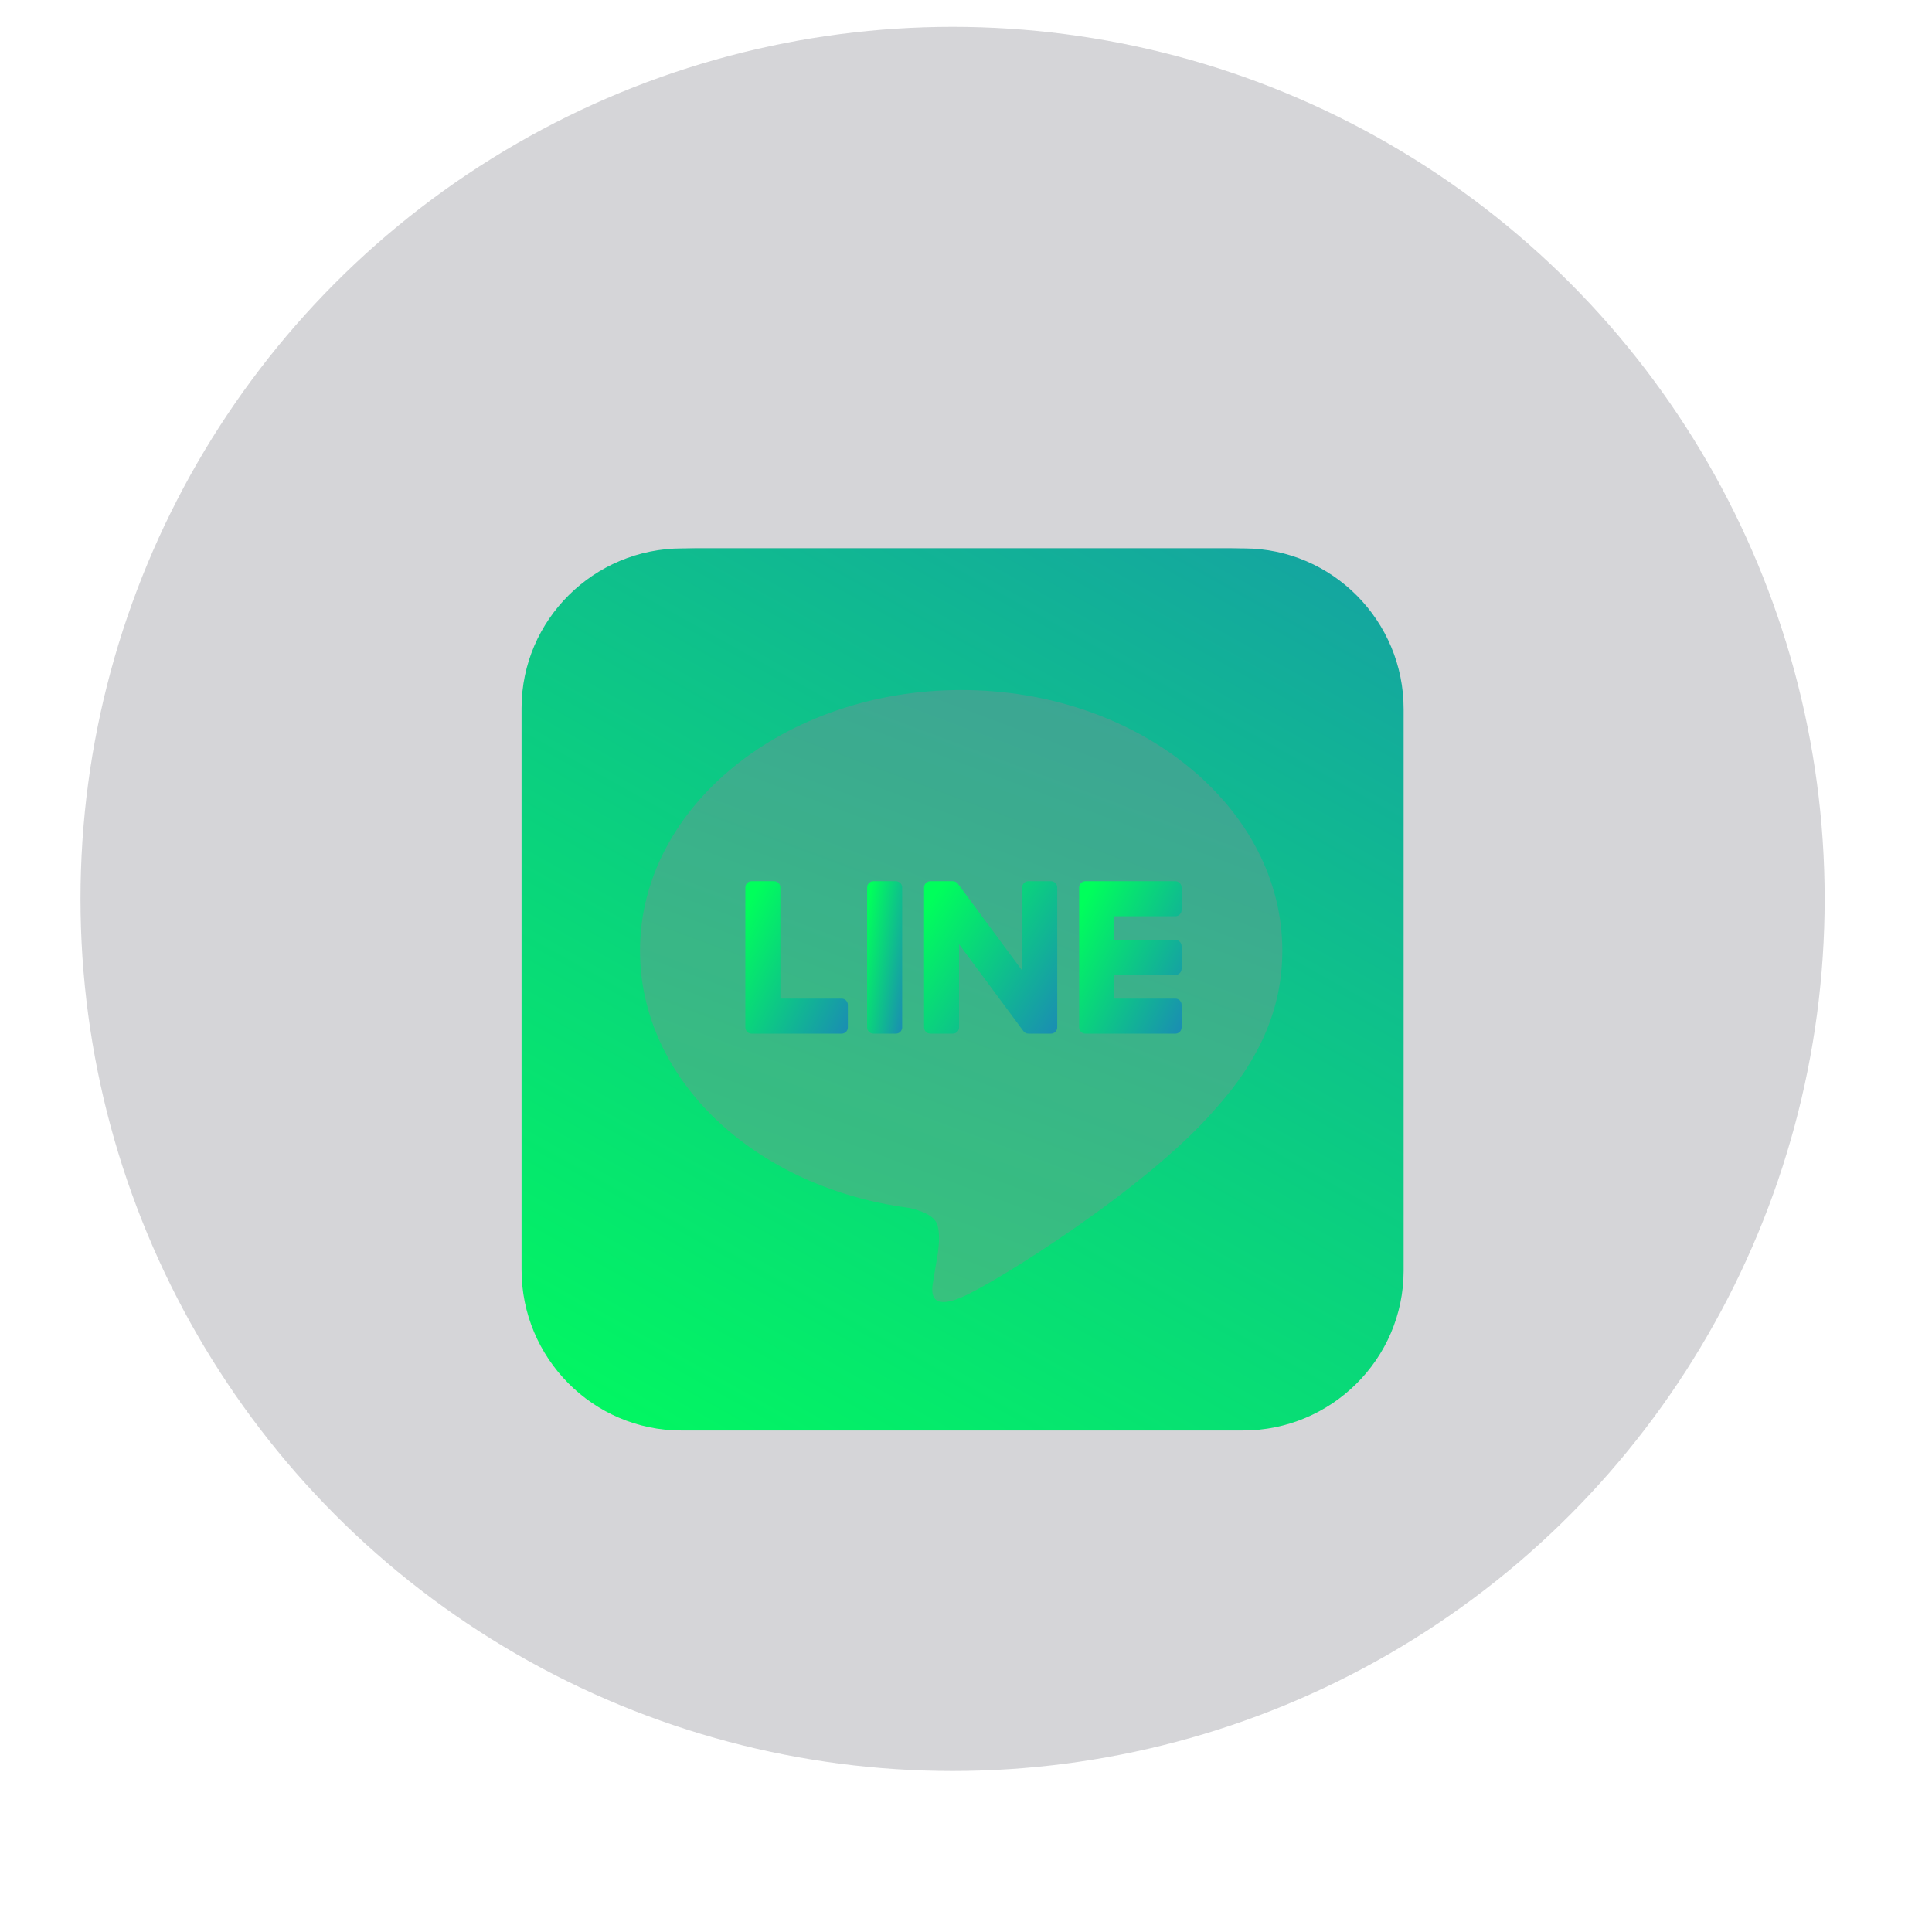 <svg width="72" height="72" viewBox="0 0 72 72" fill="none" xmlns="http://www.w3.org/2000/svg">
<g filter="url(#filter0_f_203:1846)">
<path d="M45.888 20.437H25.903C22.765 20.433 20.189 22.974 20.184 26.112V46.096C20.18 49.235 22.721 51.812 25.86 51.816H45.844C48.983 51.82 51.558 49.279 51.563 46.14V26.156C51.568 23.017 49.027 20.441 45.888 20.437Z" fill="url(#paint0_linear_203:1846)" fill-opacity="0.8"/>
</g>
<g filter="url(#filter1_ii_203:1846)">
<circle cx="35.5" cy="36.5" r="32.5" fill="#2D303D" fill-opacity="0.2"/>
</g>
<path fill-rule="evenodd" clip-rule="evenodd" d="M25.428 20.437H46.364C49.652 20.441 52.314 23.14 52.309 26.428V47.364C52.304 50.653 49.606 53.314 46.318 53.31H25.383C22.095 53.306 19.433 50.606 19.437 47.318V26.382C19.442 23.094 22.141 20.432 25.428 20.437ZM35.82 25.715C42.419 25.715 47.788 30.073 47.788 35.428C47.788 37.572 46.958 39.502 45.223 41.404H45.224C42.712 44.294 37.097 47.814 35.82 48.353C34.578 48.876 34.722 48.058 34.779 47.734C34.78 47.725 34.782 47.716 34.783 47.707C34.813 47.528 34.954 46.683 34.954 46.683C34.994 46.377 35.036 45.903 34.915 45.601C34.781 45.268 34.251 45.095 33.861 45.011C28.109 44.25 23.851 40.229 23.851 35.428C23.851 30.073 29.221 25.715 35.82 25.715Z" fill="url(#paint1_linear_203:1846)"/>
<path d="M33.388 32.84H32.549C32.42 32.84 32.315 32.944 32.315 33.073V38.288C32.315 38.416 32.42 38.52 32.549 38.52H33.388C33.517 38.52 33.621 38.416 33.621 38.288V33.073C33.621 32.944 33.517 32.84 33.388 32.84Z" fill="url(#paint2_linear_203:1846)"/>
<path d="M39.166 32.84H38.327C38.198 32.84 38.094 32.944 38.094 33.073V36.171L35.704 32.944C35.699 32.935 35.692 32.928 35.686 32.92L35.684 32.919C35.68 32.913 35.675 32.909 35.67 32.904C35.669 32.903 35.667 32.901 35.666 32.9C35.662 32.897 35.658 32.893 35.654 32.89C35.652 32.888 35.65 32.887 35.648 32.885C35.643 32.882 35.639 32.879 35.635 32.877C35.633 32.875 35.631 32.874 35.628 32.873C35.624 32.87 35.62 32.868 35.616 32.865C35.613 32.864 35.611 32.863 35.608 32.862C35.604 32.86 35.6 32.858 35.595 32.856C35.593 32.855 35.59 32.855 35.588 32.854C35.583 32.852 35.578 32.85 35.574 32.849C35.571 32.848 35.568 32.848 35.566 32.847C35.561 32.846 35.557 32.845 35.552 32.844C35.549 32.843 35.546 32.843 35.542 32.843C35.538 32.842 35.534 32.842 35.53 32.841C35.526 32.841 35.522 32.841 35.518 32.84C35.515 32.84 35.513 32.84 35.51 32.84H34.671C34.542 32.84 34.437 32.944 34.437 33.073V38.288C34.437 38.416 34.542 38.52 34.671 38.52H35.51C35.639 38.52 35.743 38.416 35.743 38.288V35.19L38.136 38.422C38.153 38.446 38.173 38.465 38.195 38.48C38.196 38.48 38.197 38.481 38.197 38.481C38.202 38.484 38.207 38.487 38.212 38.49C38.214 38.492 38.216 38.492 38.219 38.494C38.222 38.496 38.226 38.498 38.23 38.499C38.234 38.501 38.237 38.502 38.241 38.504C38.243 38.505 38.246 38.506 38.248 38.507C38.254 38.509 38.259 38.51 38.264 38.512C38.265 38.512 38.266 38.512 38.267 38.513C38.286 38.517 38.306 38.52 38.327 38.52H39.166C39.295 38.52 39.4 38.416 39.4 38.288V33.073C39.4 32.944 39.295 32.84 39.166 32.84Z" fill="url(#paint3_linear_203:1846)"/>
<path d="M31.364 37.215H29.083V33.073C29.083 32.944 28.979 32.84 28.85 32.84H28.011C27.882 32.84 27.777 32.944 27.777 33.073V38.287V38.288C27.777 38.35 27.802 38.407 27.843 38.449C27.844 38.45 27.845 38.451 27.846 38.452C27.847 38.453 27.848 38.454 27.849 38.456C27.891 38.496 27.948 38.521 28.01 38.521H28.011H31.364C31.493 38.521 31.597 38.416 31.597 38.287V37.448C31.597 37.319 31.493 37.215 31.364 37.215Z" fill="url(#paint4_linear_203:1846)"/>
<path d="M43.802 34.146C43.931 34.146 44.035 34.042 44.035 33.913V33.073C44.035 32.945 43.931 32.84 43.802 32.84H40.449H40.448C40.385 32.84 40.329 32.865 40.287 32.906C40.286 32.907 40.285 32.907 40.284 32.908C40.283 32.91 40.281 32.911 40.28 32.913C40.24 32.954 40.216 33.011 40.216 33.073V33.073V38.288V38.288C40.216 38.35 40.241 38.407 40.281 38.449C40.282 38.45 40.283 38.451 40.284 38.452C40.285 38.453 40.286 38.455 40.287 38.456C40.329 38.496 40.386 38.521 40.448 38.521H40.449H43.802C43.931 38.521 44.035 38.416 44.035 38.288V37.448C44.035 37.319 43.931 37.215 43.802 37.215H41.522V36.333H43.802C43.931 36.333 44.035 36.229 44.035 36.1V35.261C44.035 35.132 43.931 35.027 43.802 35.027H41.522V34.146H43.802Z" fill="url(#paint5_linear_203:1846)"/>
<defs>
<filter id="filter0_f_203:1846" x="0.184" y="0.437" width="71.379" height="71.379" filterUnits="userSpaceOnUse" color-interpolation-filters="sRGB">
<feFlood flood-opacity="0" result="BackgroundImageFix"/>
<feBlend mode="normal" in="SourceGraphic" in2="BackgroundImageFix" result="shape"/>
<feGaussianBlur stdDeviation="10" result="effect1_foregroundBlur_203:1846"/>
</filter>
<filter id="filter1_ii_203:1846" x="3" y="-1" width="65" height="72" filterUnits="userSpaceOnUse" color-interpolation-filters="sRGB">
<feFlood flood-opacity="0" result="BackgroundImageFix"/>
<feBlend mode="normal" in="SourceGraphic" in2="BackgroundImageFix" result="shape"/>
<feColorMatrix in="SourceAlpha" type="matrix" values="0 0 0 0 0 0 0 0 0 0 0 0 0 0 0 0 0 0 127 0" result="hardAlpha"/>
<feOffset dy="2"/>
<feGaussianBlur stdDeviation="2"/>
<feComposite in2="hardAlpha" operator="arithmetic" k2="-1" k3="1"/>
<feColorMatrix type="matrix" values="0 0 0 0 1 0 0 0 0 1 0 0 0 0 1 0 0 0 0.1 0"/>
<feBlend mode="normal" in2="shape" result="effect1_innerShadow_203:1846"/>
<feColorMatrix in="SourceAlpha" type="matrix" values="0 0 0 0 0 0 0 0 0 0 0 0 0 0 0 0 0 0 127 0" result="hardAlpha"/>
<feOffset dy="-5"/>
<feGaussianBlur stdDeviation="6"/>
<feComposite in2="hardAlpha" operator="arithmetic" k2="-1" k3="1"/>
<feColorMatrix type="matrix" values="0 0 0 0 0 0 0 0 0 1 0 0 0 0 0.357 0 0 0 0.35 0"/>
<feBlend mode="normal" in2="effect1_innerShadow_203:1846" result="effect2_innerShadow_203:1846"/>
</filter>
<linearGradient id="paint0_linear_203:1846" x1="54.794" y1="10.285" x2="34.532" y2="64.556" gradientUnits="userSpaceOnUse">
<stop stop-color="#1A8EB2"/>
<stop offset="1" stop-color="#00FF5B"/>
</linearGradient>
<linearGradient id="paint1_linear_203:1846" x1="60.529" y1="13.669" x2="32.632" y2="63.585" gradientUnits="userSpaceOnUse">
<stop stop-color="#1A8EB2"/>
<stop offset="1" stop-color="#00FF5B"/>
</linearGradient>
<linearGradient id="paint2_linear_203:1846" x1="33.526" y1="38.88" x2="31.516" y2="38.53" gradientUnits="userSpaceOnUse">
<stop stop-color="#1A8EB2"/>
<stop offset="1" stop-color="#00FF5B"/>
</linearGradient>
<linearGradient id="paint3_linear_203:1846" x1="39.036" y1="38.88" x2="33.568" y2="35.258" gradientUnits="userSpaceOnUse">
<stop stop-color="#1A8EB2"/>
<stop offset="1" stop-color="#00FF5B"/>
</linearGradient>
<linearGradient id="paint4_linear_203:1846" x1="31.317" y1="38.88" x2="26.511" y2="36.43" gradientUnits="userSpaceOnUse">
<stop stop-color="#1A8EB2"/>
<stop offset="1" stop-color="#00FF5B"/>
</linearGradient>
<linearGradient id="paint5_linear_203:1846" x1="43.756" y1="38.88" x2="38.949" y2="36.43" gradientUnits="userSpaceOnUse">
<stop stop-color="#1A8EB2"/>
<stop offset="1" stop-color="#00FF5B"/>
</linearGradient>
</defs>
</svg>
